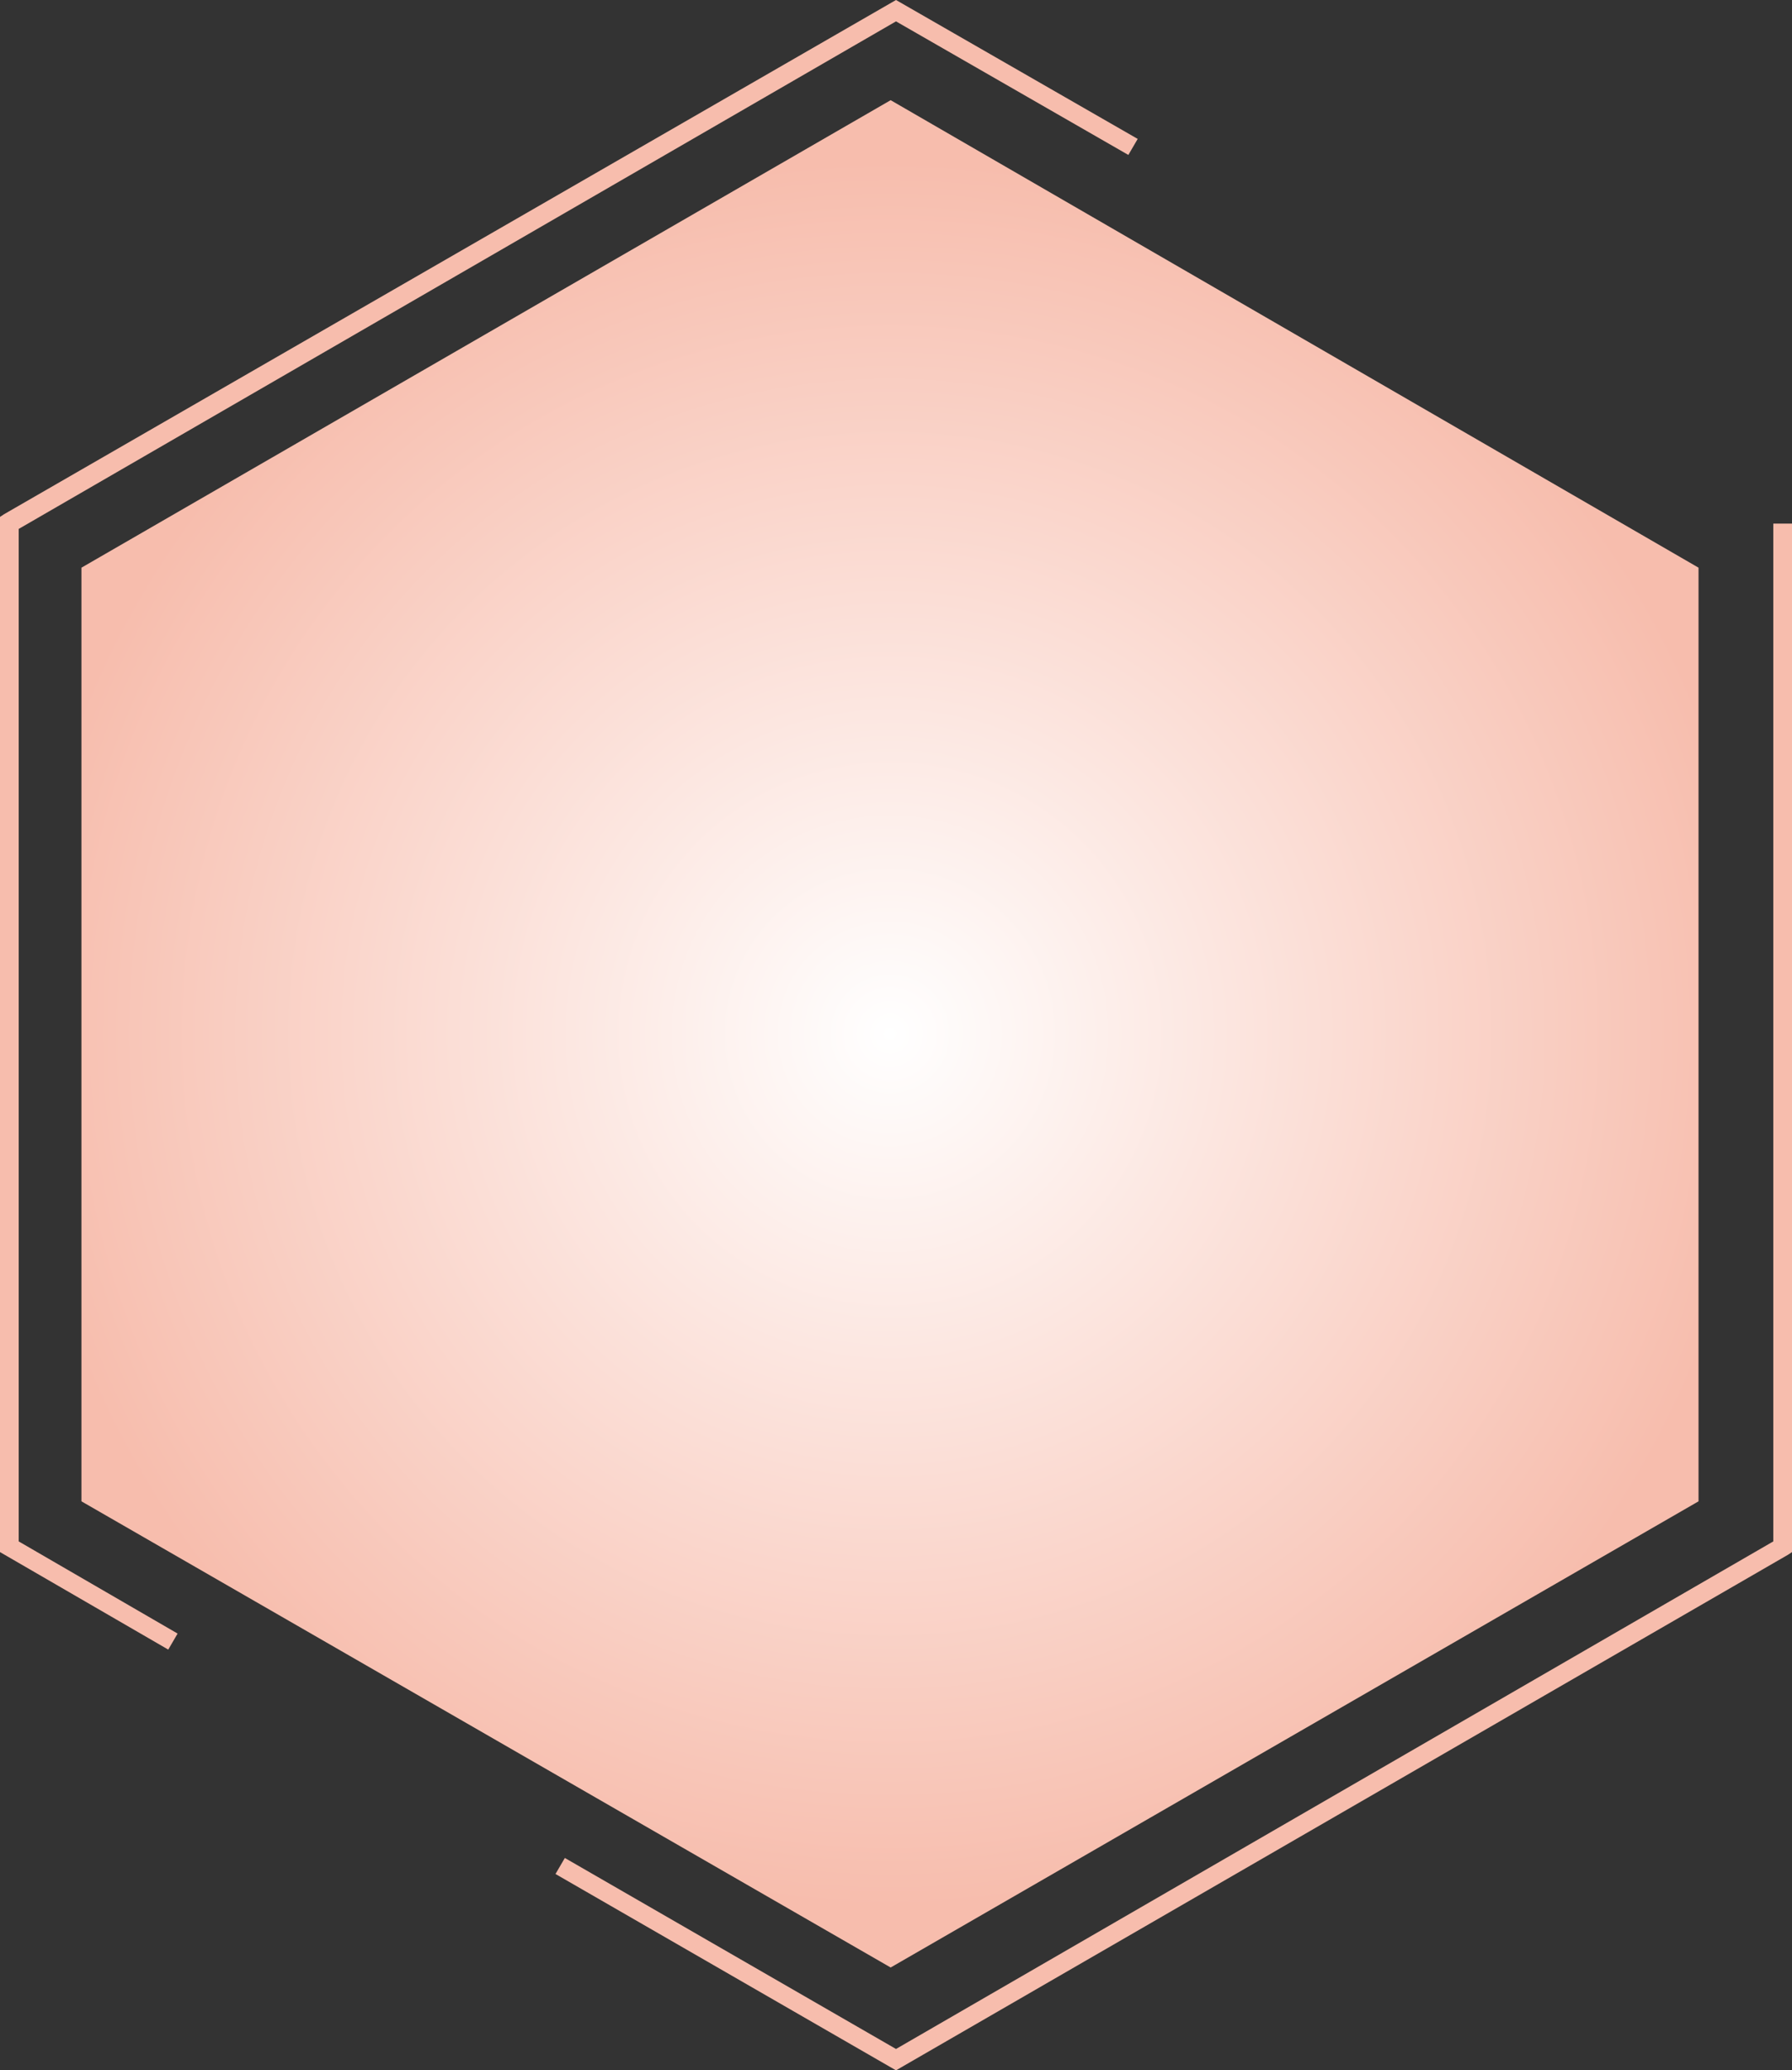 <svg xmlns="http://www.w3.org/2000/svg" xmlns:xlink="http://www.w3.org/1999/xlink" viewBox="0 0 134.2 155"><rect x="0" y="0" width="134.2" height="155" fill="#333333" stroke="none"/><defs><style>.cls-1{fill:#f7bdad;}.cls-2{fill:url(#radial-gradient);}</style><radialGradient id="radial-gradient" cx="66.65" cy="499.4" r="65.39" gradientTransform="translate(0 -422)" gradientUnits="userSpaceOnUse"><stop offset="0" stop-color="#fff"/><stop offset="1" stop-color="#f7bdad"/></radialGradient></defs><g id="Layer_2" data-name="Layer 2"><g id="Layer_1-2" data-name="Layer 1"><polygon class="cls-1" points="1.4 39.6 67.1 1.6 84.5 11.6 85.2 10.4 67.1 0 0.3 38.5 0 38.7 0 116.2 12.6 123.5 13.3 122.3 1.4 115.4 1.4 39.6"/><polygon class="cls-1" points="132.8 39.2 132.8 115.4 67.1 153.4 42.3 139.1 41.6 140.3 67.1 155 133.9 116.4 134.2 116.2 134.2 39.2 132.8 39.2"/><polygon class="cls-2" points="6.1 42.5 6.1 112.4 66.7 147.3 127.2 112.4 127.2 42.5 66.7 7.5 6.1 42.5"/></g></g></svg>